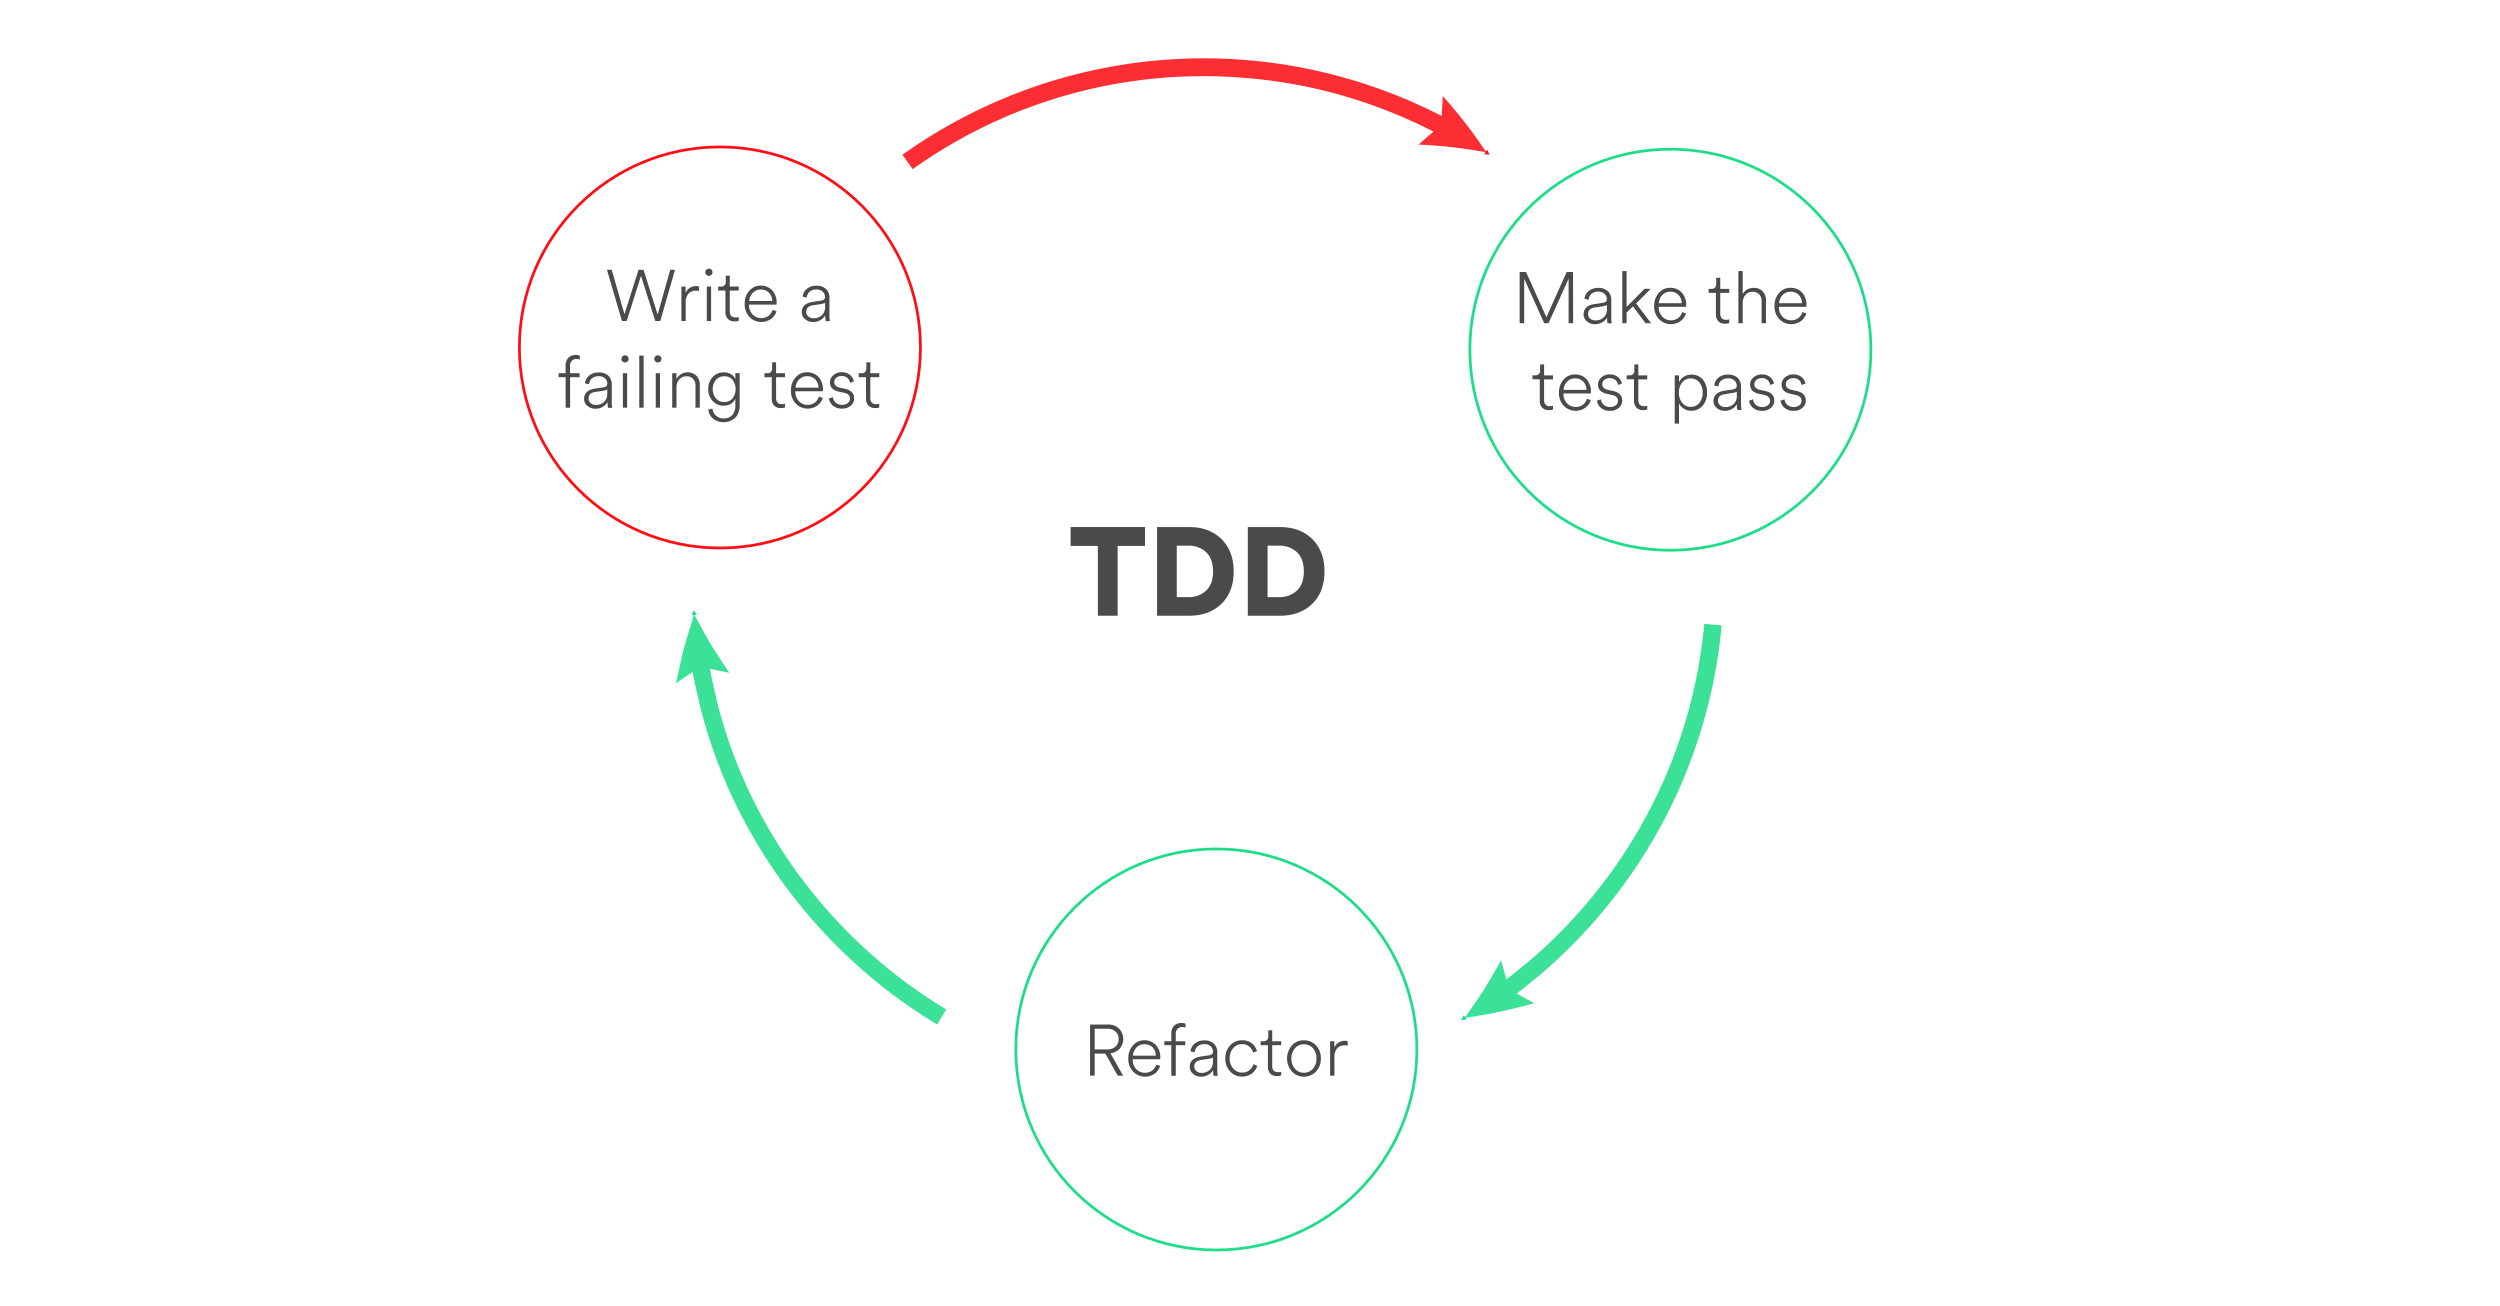 <svg xmlns="http://www.w3.org/2000/svg" viewBox="0 0 900 470">
  <defs>
    <style>
      .a {
        fill: #4a4a4a;
      }

      .b {
        fill: #3be197;
      }

      .c {
        fill: #1edd88;
      }

      .d {
        fill: #fd2e33;
      }

      .e {
        fill: #fd1015;
      }

      .f, .g {
        fill: none;
        stroke-miterlimit: 10;
      }

      .f {
        stroke: #fd1015;
      }

      .g {
        stroke: #1edd88;
      }
    </style>
  </defs>
  <g>
    <path class="a" d="M236.75,113.25l4.52-16.12H243l-5.3,18.43h-1.8l-5.14-16.27-5.15,16.27h-1.72l-5.38-18.43h1.72l4.57,16,5.07-16h1.8Z"/>
    <path class="a" d="M251.62,103.14v1.63a3.8,3.8,0,0,0-1.09-.13,3.5,3.5,0,0,0-2.67,1.06,4.36,4.36,0,0,0-1,3.13v6.73H245.3v-12.4h1.51v2.32a3.93,3.93,0,0,1,3.85-2.47A2.36,2.36,0,0,1,251.62,103.14Z"/>
    <path class="a" d="M255.21,99.29a1.22,1.22,0,0,1-.9-.37,1.17,1.17,0,0,1-.38-.88,1.32,1.32,0,0,1,.38-.94,1.2,1.2,0,0,1,.9-.39,1.23,1.23,0,0,1,.92.39,1.32,1.32,0,0,1,.38.94,1.17,1.17,0,0,1-.38.88A1.25,1.25,0,0,1,255.21,99.29Zm.78,16.27h-1.54v-12.4H256Z"/>
    <path class="a" d="M262.72,99.24v3.92h3.22v1.43h-3.22v7.46c0,1.49.7,2.24,2.11,2.24a2.82,2.82,0,0,0,1.11-.18v1.35a3.59,3.59,0,0,1-1.53.23,3.18,3.18,0,0,1-2.39-.89,3.61,3.61,0,0,1-.86-2.59v-7.62h-2.63v-1.43h.94a1.61,1.61,0,0,0,1.82-1.82v-2.1Z"/>
    <path class="a" d="M278.16,111.56l1.38.49a5.45,5.45,0,0,1-1.9,2.71,6,6,0,0,1-7.77-.6,6.53,6.53,0,0,1-1.79-4.84,6.75,6.75,0,0,1,1.71-4.7,5.24,5.24,0,0,1,4-1.8,5.51,5.51,0,0,1,4.27,1.77,6.56,6.56,0,0,1,1.53,4.5c0,.1,0,.29-.05.57h-9.88v.11a4.76,4.76,0,0,0,1.3,3.45,4.13,4.13,0,0,0,3.12,1.3,4.27,4.27,0,0,0,2.68-.88A4.5,4.5,0,0,0,278.16,111.56Zm-8.42-3.2H278a4.34,4.34,0,0,0-1.12-2.94,4,4,0,0,0-3-1.19,3.93,3.93,0,0,0-2.86,1.19A4.59,4.59,0,0,0,269.74,108.36Z"/>
    <path class="a" d="M289.71,114.78a3.06,3.06,0,0,1-1.07-2.41q0-3,3.75-3.67l3.3-.49c.87-.16,1.3-.57,1.3-1.23a2.65,2.65,0,0,0-.82-2,3.24,3.24,0,0,0-2.3-.76,3.62,3.62,0,0,0-2.41.78,3.08,3.08,0,0,0-1,2.13l-1.51-.34a4.13,4.13,0,0,1,1.59-2.86,5.25,5.25,0,0,1,3.35-1.07,4.82,4.82,0,0,1,3.56,1.25,4.3,4.3,0,0,1,1.15,3.07v6.29a14.84,14.84,0,0,0,.15,2.13h-1.5a9.09,9.09,0,0,1-.16-2.13,4.1,4.1,0,0,1-1.53,1.64,4.87,4.87,0,0,1-2.79.81A4.23,4.23,0,0,1,289.71,114.78Zm.54-2.49a2.13,2.13,0,0,0,.71,1.58,2.67,2.67,0,0,0,2,.68,4.06,4.06,0,0,0,2.93-1.09,3.89,3.89,0,0,0,1.15-3V109a1.47,1.47,0,0,1-.65.26,5.56,5.56,0,0,1-1,.24l-2.76.41Q290.25,110.27,290.25,112.29Z"/>
    <path class="a" d="M208.67,135.79h-3.43v11h-1.62v-11H201.1v-1.43h2.52v-2.57a4.06,4.06,0,0,1,1-3,3.62,3.62,0,0,1,2.7-1,3.48,3.48,0,0,1,1.41.26v1.41a2.91,2.91,0,0,0-1.17-.21,2.35,2.35,0,0,0-1.69.62,2.67,2.67,0,0,0-.65,2v2.49h3.43Z"/>
    <path class="a" d="M211.35,146a3,3,0,0,1-1.07-2.41c0-2,1.25-3.24,3.74-3.67l3.31-.49q1.29-.24,1.29-1.23a2.67,2.67,0,0,0-.81-2,3.27,3.27,0,0,0-2.31-.76,3.61,3.61,0,0,0-2.4.78,3,3,0,0,0-1,2.13l-1.51-.34a4.15,4.15,0,0,1,1.58-2.86,5.28,5.28,0,0,1,3.36-1.07,4.82,4.82,0,0,1,3.56,1.25,4.35,4.35,0,0,1,1.15,3.07v6.29a14.84,14.84,0,0,0,.15,2.13h-1.51a9.89,9.89,0,0,1-.15-2.13,4.13,4.13,0,0,1-1.54,1.64,4.81,4.81,0,0,1-2.78.81A4.21,4.21,0,0,1,211.35,146Zm.54-2.49a2.12,2.12,0,0,0,.7,1.58,2.71,2.71,0,0,0,1.95.68,4.07,4.07,0,0,0,2.94-1.09,3.92,3.92,0,0,0,1.14-3v-1.48a1.41,1.41,0,0,1-.64.26,5.77,5.77,0,0,1-1,.24l-2.76.41Q211.89,141.46,211.89,143.49Z"/>
    <path class="a" d="M225,130.49a1.22,1.22,0,0,1-.9-.37,1.17,1.17,0,0,1-.38-.88,1.32,1.32,0,0,1,.38-.94,1.2,1.2,0,0,1,.9-.39,1.23,1.23,0,0,1,.92.39,1.31,1.31,0,0,1,.37.94,1.16,1.16,0,0,1-.37.88A1.25,1.25,0,0,1,225,130.49Zm.77,16.27h-1.53v-12.4h1.53Z"/>
    <path class="a" d="M231.7,146.76h-1.56V128h1.56Z"/>
    <path class="a" d="M236.82,130.49a1.22,1.22,0,0,1-.89-.37,1.17,1.17,0,0,1-.38-.88,1.32,1.32,0,0,1,.38-.94,1.2,1.2,0,0,1,.89-.39,1.24,1.24,0,0,1,.93.39,1.31,1.31,0,0,1,.37.94,1.16,1.16,0,0,1-.37.88A1.26,1.26,0,0,1,236.82,130.49Zm.78,16.27h-1.53v-12.4h1.53Z"/>
    <path class="a" d="M243.53,139.35v7.41H242v-12.4h1.51v2.11a4.62,4.62,0,0,1,7.33-1.07,4.79,4.79,0,0,1,1.09,3.28v8.08h-1.56v-7.82a3.57,3.57,0,0,0-.8-2.47,3.19,3.19,0,0,0-2.55-1,3.16,3.16,0,0,0-2.52,1.17A4,4,0,0,0,243.53,139.35Z"/>
    <path class="a" d="M255,147.47l1.49-.37a3.85,3.85,0,0,0,1.24,2.52,4,4,0,0,0,2.73,1,3.85,3.85,0,0,0,3.36-1.43,5.38,5.38,0,0,0,.91-3.35v-2.29a3.94,3.94,0,0,1-1.46,1.72,4.63,4.63,0,0,1-2.73.78,5.13,5.13,0,0,1-4-1.72,5.89,5.89,0,0,1-1.56-4.29,6.11,6.11,0,0,1,1.54-4.26,5.14,5.14,0,0,1,4-1.72,4.91,4.91,0,0,1,2.71.69,3.74,3.74,0,0,1,1.5,1.78v-2.21h1.54v11.49a7,7,0,0,1-1.2,4.19,6.21,6.21,0,0,1-8.37.7A4.81,4.81,0,0,1,255,147.47Zm2.73-4.06a3.86,3.86,0,0,0,3,1.33,3.78,3.78,0,0,0,3-1.33,5.55,5.55,0,0,0,0-6.63,3.78,3.78,0,0,0-3-1.33,3.9,3.9,0,0,0-3,1.3,4.88,4.88,0,0,0-1.14,3.33A4.81,4.81,0,0,0,257.75,143.41Z"/>
    <path class="a" d="M279.39,130.44v3.92h3.22v1.43h-3.22v7.46c0,1.49.7,2.24,2.1,2.24a2.88,2.88,0,0,0,1.12-.18v1.35a3.59,3.59,0,0,1-1.53.23,3.2,3.2,0,0,1-2.4-.89,3.61,3.61,0,0,1-.85-2.59v-7.62H275.2v-1.43h.94a1.61,1.61,0,0,0,1.82-1.82v-2.1Z"/>
    <path class="a" d="M294.83,142.76l1.38.49a5.58,5.58,0,0,1-1.9,2.71,6,6,0,0,1-7.77-.6,6.54,6.54,0,0,1-1.8-4.84,6.71,6.71,0,0,1,1.72-4.7,5.23,5.23,0,0,1,4-1.8,5.47,5.47,0,0,1,4.26,1.77,6.57,6.57,0,0,1,1.54,4.5,4.93,4.93,0,0,1-.06.57h-9.88V141a4.8,4.8,0,0,0,1.3,3.45,4.16,4.16,0,0,0,3.12,1.3,4.23,4.23,0,0,0,2.68-.88A4.44,4.44,0,0,0,294.83,142.76Zm-8.42-3.2h8.24a4.43,4.43,0,0,0-1.12-2.94,4,4,0,0,0-3-1.19,3.93,3.93,0,0,0-2.86,1.19A4.58,4.58,0,0,0,286.41,139.56Z"/>
    <path class="a" d="M298.42,143.46l1.43-.49a3.19,3.19,0,0,0,1,2,3.49,3.49,0,0,0,2.35.75,3.15,3.15,0,0,0,2-.61,1.94,1.94,0,0,0,.78-1.6c0-1.11-.71-1.81-2.11-2.11l-2.08-.46q-3-.71-3-3.31a3.28,3.28,0,0,1,1.25-2.57,4.38,4.38,0,0,1,2.94-1.07,4.7,4.7,0,0,1,3.17,1.1,4.35,4.35,0,0,1,1.25,2.21l-1.38.52a3.08,3.08,0,0,0-.86-1.69,3.18,3.18,0,0,0-2.18-.78,2.93,2.93,0,0,0-1.85.59,1.94,1.94,0,0,0-.81,1.59c0,1,.64,1.66,1.9,2l2.06.44c2.14.5,3.22,1.65,3.22,3.46a3.35,3.35,0,0,1-1.12,2.52,4.53,4.53,0,0,1-3.22,1.14,4.8,4.8,0,0,1-3.43-1.17A4,4,0,0,1,298.42,143.46Z"/>
    <path class="a" d="M313.32,130.44v3.92h3.22v1.43h-3.22v7.46c0,1.49.7,2.24,2.1,2.24a2.88,2.88,0,0,0,1.12-.18v1.35a3.59,3.59,0,0,1-1.53.23,3.2,3.2,0,0,1-2.4-.89,3.61,3.61,0,0,1-.85-2.59v-7.62h-2.63v-1.43h.94a1.61,1.61,0,0,0,1.82-1.82v-2.1Z"/>
  </g>
  <g>
    <path class="a" d="M566.33,116.35H564.7v-16l-7.23,16h-1.56l-7.2-16v16h-1.64V97.92h2.31l7.33,16.27L564,97.92h2.29Z"/>
    <path class="a" d="M571.17,115.57a3.07,3.07,0,0,1-1.07-2.42q0-3,3.75-3.66l3.3-.5c.86-.15,1.3-.56,1.3-1.22a2.65,2.65,0,0,0-.82-2,3.24,3.24,0,0,0-2.3-.77,3.62,3.62,0,0,0-2.41.78,3.08,3.08,0,0,0-1,2.13l-1.51-.33a4.11,4.11,0,0,1,1.59-2.86,5.19,5.19,0,0,1,3.35-1.07,4.82,4.82,0,0,1,3.56,1.25,4.29,4.29,0,0,1,1.15,3.07v6.29a14.84,14.84,0,0,0,.15,2.13h-1.5a9.09,9.09,0,0,1-.16-2.13,4.17,4.17,0,0,1-1.53,1.64,4.94,4.94,0,0,1-2.79.8A4.22,4.22,0,0,1,571.17,115.57Zm.54-2.5a2.14,2.14,0,0,0,.71,1.59,2.67,2.67,0,0,0,2,.68,4.06,4.06,0,0,0,2.93-1.1,3.86,3.86,0,0,0,1.15-3V109.8a1.85,1.85,0,0,1-.65.26,5.31,5.31,0,0,1-1,.23l-2.76.42C572.49,110.93,571.71,111.72,571.71,113.07Z"/>
    <path class="a" d="M594.26,104,589,109.23l5.38,7.12h-2l-4.52-6.06-2.29,2.26v3.8h-1.54V97.58h1.54V110.5l6.5-6.55Z"/>
    <path class="a" d="M605.59,112.35l1.38.49a5.44,5.44,0,0,1-1.9,2.7,6,6,0,0,1-7.77-.59,6.54,6.54,0,0,1-1.8-4.84,6.8,6.8,0,0,1,1.72-4.71,5.26,5.26,0,0,1,4-1.79,5.51,5.51,0,0,1,4.27,1.77,6.56,6.56,0,0,1,1.53,4.5c0,.1,0,.29,0,.57h-9.88v.1a4.76,4.76,0,0,0,1.3,3.46,4.13,4.13,0,0,0,3.12,1.3,4.22,4.22,0,0,0,2.67-.88A4.44,4.44,0,0,0,605.59,112.35Zm-8.42-3.2h8.24a4.38,4.38,0,0,0-1.12-2.94,4,4,0,0,0-3-1.2,3.88,3.88,0,0,0-2.86,1.2A4.59,4.59,0,0,0,597.17,109.15Z"/>
    <path class="a" d="M619.29,100V104h3.23v1.43h-3.23v7.46c0,1.49.71,2.24,2.11,2.24a2.69,2.69,0,0,0,1.12-.19v1.36a3.81,3.81,0,0,1-1.54.23,3.14,3.14,0,0,1-2.39-.9,3.6,3.6,0,0,1-.86-2.58v-7.62h-2.62V104H616a1.61,1.61,0,0,0,1.82-1.82V100Z"/>
    <path class="a" d="M627.38,108.89v7.46h-1.56V97.58h1.56v8.32a4.24,4.24,0,0,1,1.55-1.63,4.53,4.53,0,0,1,2.43-.63,4.19,4.19,0,0,1,3.3,1.35,4.77,4.77,0,0,1,1.09,3.27v8.09h-1.56v-7.83a3.63,3.63,0,0,0-.8-2.47,3.22,3.22,0,0,0-2.55-1,3.12,3.12,0,0,0-2.5,1.14A4,4,0,0,0,627.38,108.89Z"/>
    <path class="a" d="M648.91,112.35l1.38.49a5.51,5.51,0,0,1-1.9,2.7,6,6,0,0,1-7.78-.59,6.57,6.57,0,0,1-1.79-4.84,6.75,6.75,0,0,1,1.72-4.71,5.25,5.25,0,0,1,4-1.79,5.5,5.5,0,0,1,4.26,1.77,6.56,6.56,0,0,1,1.53,4.5,4.27,4.27,0,0,1-.05.57h-9.88v.1a4.81,4.81,0,0,0,1.3,3.46,4.13,4.13,0,0,0,3.12,1.3,4.25,4.25,0,0,0,2.68-.88A4.44,4.44,0,0,0,648.91,112.35Zm-8.43-3.2h8.25a4.43,4.43,0,0,0-1.12-2.94,4,4,0,0,0-3-1.2,3.9,3.9,0,0,0-2.86,1.2A4.65,4.65,0,0,0,640.48,109.15Z"/>
    <path class="a" d="M555.87,131.22v3.93h3.22v1.43h-3.22V144c0,1.49.7,2.24,2.1,2.24a2.69,2.69,0,0,0,1.12-.19v1.36a3.76,3.76,0,0,1-1.53.23,3.14,3.14,0,0,1-2.39-.9,3.56,3.56,0,0,1-.86-2.58v-7.62h-2.63v-1.43h.94a1.61,1.61,0,0,0,1.82-1.82v-2.11Z"/>
    <path class="a" d="M571.31,143.55l1.38.49a5.44,5.44,0,0,1-1.9,2.7,6,6,0,0,1-7.77-.59,6.54,6.54,0,0,1-1.8-4.84,6.8,6.8,0,0,1,1.72-4.71,5.26,5.26,0,0,1,4-1.79,5.47,5.47,0,0,1,4.26,1.77,6.52,6.52,0,0,1,1.54,4.5c0,.1,0,.29,0,.57h-9.88v.1a4.76,4.76,0,0,0,1.3,3.46,4.13,4.13,0,0,0,3.12,1.3,4.22,4.22,0,0,0,2.67-.88A4.44,4.44,0,0,0,571.31,143.55Zm-8.42-3.2h8.24a4.43,4.43,0,0,0-1.12-2.94,4,4,0,0,0-3-1.2,3.88,3.88,0,0,0-2.86,1.2A4.54,4.54,0,0,0,562.89,140.35Z"/>
    <path class="a" d="M574.9,144.25l1.43-.5a3.16,3.16,0,0,0,1,2,3.5,3.5,0,0,0,2.36.76,3.14,3.14,0,0,0,2-.62,1.92,1.92,0,0,0,.78-1.59c0-1.11-.7-1.82-2.11-2.11l-2.08-.47q-3-.7-3-3.3a3.27,3.27,0,0,1,1.25-2.57,4.38,4.38,0,0,1,2.94-1.07,4.7,4.7,0,0,1,3.17,1.09,4.32,4.32,0,0,1,1.25,2.21l-1.38.52a3.12,3.12,0,0,0-.86-1.69,3.17,3.17,0,0,0-2.18-.78,2.89,2.89,0,0,0-1.85.6,1.94,1.94,0,0,0-.8,1.59c0,1,.63,1.66,1.89,2l2.06.44q3.23.77,3.22,3.46a3.35,3.35,0,0,1-1.12,2.52,4.49,4.49,0,0,1-3.22,1.15,4.8,4.8,0,0,1-3.43-1.17A4.14,4.14,0,0,1,574.9,144.25Z"/>
    <path class="a" d="M589.8,131.22v3.93H593v1.43H589.8V144c0,1.49.7,2.24,2.1,2.24a2.69,2.69,0,0,0,1.12-.19v1.36a3.76,3.76,0,0,1-1.53.23,3.13,3.13,0,0,1-2.39-.9,3.56,3.56,0,0,1-.86-2.58v-7.62h-2.63v-1.43h.94a1.61,1.61,0,0,0,1.82-1.82v-2.11Z"/>
    <path class="a" d="M604.44,152.49H602.9V135.15h1.54v2.47a4.78,4.78,0,0,1,1.56-1.87,4.94,4.94,0,0,1,2.93-.89,5.21,5.21,0,0,1,4.14,1.85,7.27,7.27,0,0,1,1.48,4.63A7,7,0,0,1,613,146a5.18,5.18,0,0,1-4.16,1.87A4.73,4.73,0,0,1,606,147a4.53,4.53,0,0,1-1.56-1.79Zm7.35-7.49a5.65,5.65,0,0,0,1.17-3.66,5.49,5.49,0,0,0-1.17-3.64,3.83,3.83,0,0,0-3.12-1.46,3.77,3.77,0,0,0-3.09,1.46,5.62,5.62,0,0,0-1.17,3.64,5.52,5.52,0,0,0,1.17,3.66,3.69,3.69,0,0,0,3.09,1.48A3.79,3.79,0,0,0,611.79,145Z"/>
    <path class="a" d="M617.93,146.77a3.07,3.07,0,0,1-1.07-2.42q0-3,3.75-3.66l3.3-.5c.87-.15,1.3-.56,1.3-1.22a2.65,2.65,0,0,0-.82-2,3.24,3.24,0,0,0-2.3-.77,3.57,3.57,0,0,0-2.4.78,3,3,0,0,0-1.06,2.13l-1.51-.33a4.14,4.14,0,0,1,1.59-2.86,5.25,5.25,0,0,1,3.35-1.07,4.85,4.85,0,0,1,3.57,1.25,4.32,4.32,0,0,1,1.14,3.07v6.29a13.52,13.52,0,0,0,.16,2.13h-1.51a9.09,9.09,0,0,1-.16-2.13,4.1,4.1,0,0,1-1.53,1.64,4.93,4.93,0,0,1-2.78.8A4.23,4.23,0,0,1,617.93,146.77Zm.55-2.5a2.13,2.13,0,0,0,.7,1.59,2.71,2.71,0,0,0,2,.68,4.1,4.1,0,0,0,2.94-1.1,3.89,3.89,0,0,0,1.14-3V141a1.76,1.76,0,0,1-.65.26,5.31,5.31,0,0,1-1,.23l-2.75.42C619.26,142.13,618.48,142.92,618.48,144.27Z"/>
    <path class="a" d="M629.66,144.25l1.43-.5a3.16,3.16,0,0,0,1,2,3.47,3.47,0,0,0,2.35.76,3.12,3.12,0,0,0,2-.62,1.92,1.92,0,0,0,.78-1.59c0-1.11-.7-1.82-2.1-2.11l-2.08-.47c-2-.47-3-1.57-3-3.3a3.24,3.24,0,0,1,1.25-2.57,4.38,4.38,0,0,1,2.93-1.07,4.71,4.71,0,0,1,3.18,1.09,4.31,4.31,0,0,1,1.24,2.21l-1.37.52a2.85,2.85,0,0,0-3.05-2.47,2.87,2.87,0,0,0-1.84.6,1.92,1.92,0,0,0-.81,1.59c0,1,.63,1.66,1.9,2l2.05.44q3.23.77,3.23,3.46a3.39,3.39,0,0,1-1.12,2.52,4.49,4.49,0,0,1-3.22,1.15,4.85,4.85,0,0,1-3.44-1.17A4.07,4.07,0,0,1,629.66,144.25Z"/>
    <path class="a" d="M641,144.25l1.43-.5a3.16,3.16,0,0,0,1,2,3.49,3.49,0,0,0,2.35.76,3.15,3.15,0,0,0,2-.62,1.92,1.92,0,0,0,.78-1.59c0-1.11-.71-1.82-2.11-2.11l-2.08-.47q-3-.7-3-3.3a3.27,3.27,0,0,1,1.25-2.57,4.38,4.38,0,0,1,2.94-1.07,4.7,4.7,0,0,1,3.17,1.09,4.39,4.39,0,0,1,1.25,2.21l-1.38.52a3.12,3.12,0,0,0-.86-1.69,3.18,3.18,0,0,0-2.18-.78,2.87,2.87,0,0,0-1.85.6,1.92,1.92,0,0,0-.81,1.59c0,1,.64,1.66,1.9,2l2.06.44c2.14.51,3.22,1.66,3.22,3.46a3.35,3.35,0,0,1-1.12,2.52,4.49,4.49,0,0,1-3.22,1.15,4.8,4.8,0,0,1-3.43-1.17A4,4,0,0,1,641,144.25Z"/>
  </g>
  <g>
    <path class="a" d="M412.21,196.54h-9.86v25.12h-7.12V196.54h-9.81v-6.8h26.79Z"/>
    <path class="a" d="M428.05,221.66H416.53V189.74H428.1q7.25,0,11.63,4.33t4.39,11.66q0,7.34-4.39,11.63T428.05,221.66Zm-4.41-6.7h4.14a9,9,0,0,0,6.42-2.35c1.66-1.56,2.5-3.85,2.5-6.88s-.84-5.38-2.5-6.94a9,9,0,0,0-6.42-2.34h-4.14Z"/>
    <path class="a" d="M460.74,221.66H449.21V189.74h11.57q7.25,0,11.64,4.33t4.39,11.66q0,7.34-4.39,11.63T460.74,221.66Zm-4.41-6.7h4.14a9,9,0,0,0,6.41-2.35q2.5-2.34,2.5-6.88c0-3.06-.83-5.38-2.5-6.94a9,9,0,0,0-6.41-2.34h-4.14Z"/>
  </g>
  <g>
    <path class="a" d="M402.38,387.25l-4.45-7.95h-3.85v7.95h-1.66V368.82h6.45a5.5,5.5,0,0,1,4,1.51,5.33,5.33,0,0,1,.26,7.15,5.31,5.31,0,0,1-3.38,1.69l4.58,8.08Zm-8.3-9.46h4.5a4.21,4.21,0,0,0,3-1,3.44,3.44,0,0,0,1.12-2.7,3.52,3.52,0,0,0-1.12-2.74,4.17,4.17,0,0,0-3-1h-4.5Z"/>
    <path class="a" d="M416.29,383.25l1.37.49a5.5,5.5,0,0,1-1.89,2.71,6,6,0,0,1-7.78-.6A6.57,6.57,0,0,1,406.2,381a6.75,6.75,0,0,1,1.71-4.7,5.26,5.26,0,0,1,4-1.8,5.51,5.51,0,0,1,4.27,1.77,6.56,6.56,0,0,1,1.53,4.5c0,.1,0,.29-.05.57h-9.88v.1a4.76,4.76,0,0,0,1.3,3.46,4.13,4.13,0,0,0,3.12,1.3,4.25,4.25,0,0,0,2.68-.88A4.59,4.59,0,0,0,416.29,383.25Zm-8.43-3.2h8.24a4.38,4.38,0,0,0-1.11-2.94,4,4,0,0,0-3-1.19,3.89,3.89,0,0,0-2.86,1.19A4.59,4.59,0,0,0,407.86,380.05Z"/>
    <path class="a" d="M426.71,376.28h-3.43v11h-1.61v-11h-2.52v-1.43h2.52v-2.57a4.09,4.09,0,0,1,1-3,3.63,3.63,0,0,1,2.71-1,3.43,3.43,0,0,1,1.4.26v1.41a2.85,2.85,0,0,0-1.17-.21,2.36,2.36,0,0,0-1.69.62,2.7,2.7,0,0,0-.65,2v2.5h3.43Z"/>
    <path class="a" d="M429.39,386.47a3.07,3.07,0,0,1-1.07-2.42q0-3,3.75-3.66l3.3-.5c.87-.15,1.3-.56,1.3-1.22a2.65,2.65,0,0,0-.82-2,3.23,3.23,0,0,0-2.3-.77,3.57,3.57,0,0,0-2.4.78,3.07,3.07,0,0,0-1.06,2.14l-1.51-.34a4.14,4.14,0,0,1,1.59-2.86,5.25,5.25,0,0,1,3.35-1.07,4.85,4.85,0,0,1,3.57,1.25,4.34,4.34,0,0,1,1.14,3.07v6.29a13.52,13.52,0,0,0,.16,2.13h-1.51a9.09,9.09,0,0,1-.16-2.13,4.1,4.1,0,0,1-1.53,1.64,4.93,4.93,0,0,1-2.78.8A4.24,4.24,0,0,1,429.39,386.47Zm.55-2.49a2.12,2.12,0,0,0,.7,1.58,2.71,2.71,0,0,0,1.95.68,4.14,4.14,0,0,0,2.94-1.09,3.92,3.92,0,0,0,1.14-3V380.7a1.6,1.6,0,0,1-.65.26,4.6,4.6,0,0,1-1,.23l-2.75.42Q429.94,381.94,429.94,384Z"/>
    <path class="a" d="M449.9,376.9a3.93,3.93,0,0,0-2.7-1,4.07,4.07,0,0,0-3.17,1.35,5.36,5.36,0,0,0-1.33,3.77,5.15,5.15,0,0,0,1.33,3.72,4,4,0,0,0,3.17,1.38,3.89,3.89,0,0,0,2.76-1,4.41,4.41,0,0,0,1.27-2l1.38.58a5.43,5.43,0,0,1-1.8,2.65,5.71,5.71,0,0,1-3.61,1.22,5.61,5.61,0,0,1-4.34-1.85,6.42,6.42,0,0,1-1.74-4.68,6.69,6.69,0,0,1,1.74-4.73,5.77,5.77,0,0,1,4.34-1.82,5.51,5.51,0,0,1,3.56,1.17,5.34,5.34,0,0,1,1.74,2.73l-1.37.57A4.7,4.7,0,0,0,449.9,376.9Z"/>
    <path class="a" d="M458,370.92v3.93h3.23v1.43H458v7.46c0,1.49.71,2.24,2.11,2.24a2.88,2.88,0,0,0,1.12-.18v1.35a3.81,3.81,0,0,1-1.54.23,3.18,3.18,0,0,1-2.39-.89,3.63,3.63,0,0,1-.86-2.59v-7.62h-2.62v-1.43h.93a1.61,1.61,0,0,0,1.82-1.82v-2.11Z"/>
    <path class="a" d="M465.09,376.33a5.74,5.74,0,0,1,4.31-1.82,5.84,5.84,0,0,1,4.35,1.82,6.59,6.59,0,0,1,1.76,4.73,6.5,6.5,0,0,1-1.76,4.71,5.84,5.84,0,0,1-4.35,1.82,5.71,5.71,0,0,1-4.28-1.82,7.13,7.13,0,0,1,0-9.44Zm1.17,8.5a4.13,4.13,0,0,0,3.14,1.36,4.23,4.23,0,0,0,3.18-1.36,5.26,5.26,0,0,0,1.35-3.77,5.41,5.41,0,0,0-1.35-3.79,4.15,4.15,0,0,0-3.18-1.33,4.05,4.05,0,0,0-3.14,1.33,5.41,5.41,0,0,0-1.35,3.79A5.26,5.26,0,0,0,466.26,384.83Z"/>
    <path class="a" d="M485.16,374.82v1.64a3.8,3.8,0,0,0-1.09-.13,3.52,3.52,0,0,0-2.67,1.05,4.45,4.45,0,0,0-1,3.14v6.73h-1.56v-12.4h1.51v2.31a4,4,0,0,1,3.85-2.47A2.51,2.51,0,0,1,485.16,374.82Z"/>
  </g>
  <g>
    <path class="b" d="M337.38,368.83a189.51,189.51,0,0,1-67.16-69.1,182.92,182.92,0,0,1-18.1-45.09l-2.19-9.57c-.25-1-.37-2.12-.56-3.17-2,1.33-4,2.69-6,4.08.9-4.32,1.88-8.55,2.85-12.67q1.82-6.23,3.68-12.16,3,5.58,6,10.87c2.23,3.49,4.42,6.89,6.64,10.17-2.33-.44-4.62-.92-6.94-1.43.19,1,.3,2.05.54,3.06l2.12,9.25a176.5,176.5,0,0,0,17.49,43.55,183.14,183.14,0,0,0,64.88,66.77Z"/>
    <polygon class="c" points="250.96 221.34 249.81 219.72 248.97 221.53 250.96 221.34"/>
  </g>
  <g>
    <path class="b" d="M619.79,225.13A186.67,186.67,0,0,1,587.71,314a189.15,189.15,0,0,1-31.66,35.55c-1.48,1.32-3.07,2.53-4.6,3.8l-1.62,1.31-1.25,1c-.84.67-1.66,1.37-2.55,2,2.11,1.22,4.2,2.36,6.31,3.47-2.05.68-4.23,1.13-6.33,1.67l-6.26,1.49c-4.21.86-8.43,1.53-12.5,2.21,2.41-3.49,4.79-6.84,7-10.28l3.13-5.26c1-1.77,2.08-3.41,3-5.25.67,2.3,1.31,4.61,1.88,6.89.86-.59,1.65-1.26,2.45-1.91l1.21-1,1.57-1.27c1.48-1.22,3-2.39,4.45-3.66a183.13,183.13,0,0,0,30.59-34.36,180.44,180.44,0,0,0,31-85.8Z"/>
    <polygon class="c" points="526.95 365.42 526.01 367.18 528 367.11 526.95 365.42"/>
  </g>
  <g>
    <path class="d" d="M324.88,55.72A186.91,186.91,0,0,1,505.11,35.31c2.45.95,4.82,2.1,7.22,3.17.59.27,1.21.53,1.78.83l.18.09.36.18,1.44.71L519,41.73c.16-2.38.28-4.77.38-7.18a179.22,179.22,0,0,1,15.71,20.29,169.87,169.87,0,0,0-24.39-2.78q2.64-2.37,5.39-4.69L513.28,46l-1.39-.7-.35-.17-.17-.09c-.55-.28-1.15-.53-1.72-.8-2.32-1-4.61-2.14-7-3.06a181.6,181.6,0,0,0-29-9.27,183.5,183.5,0,0,0-30.16-4.19A180.12,180.12,0,0,0,328.57,60.89Z"/>
    <polygon class="e" points="534.27 55.54 536.26 55.64 535.36 53.87 534.27 55.54"/>
  </g>
  <circle class="f" cx="259.17" cy="125.09" r="72.19"/>
  <circle class="g" cx="601.34" cy="125.9" r="72.19"/>
  <circle class="g" cx="437.89" cy="377.81" r="72.19"/>
</svg>
